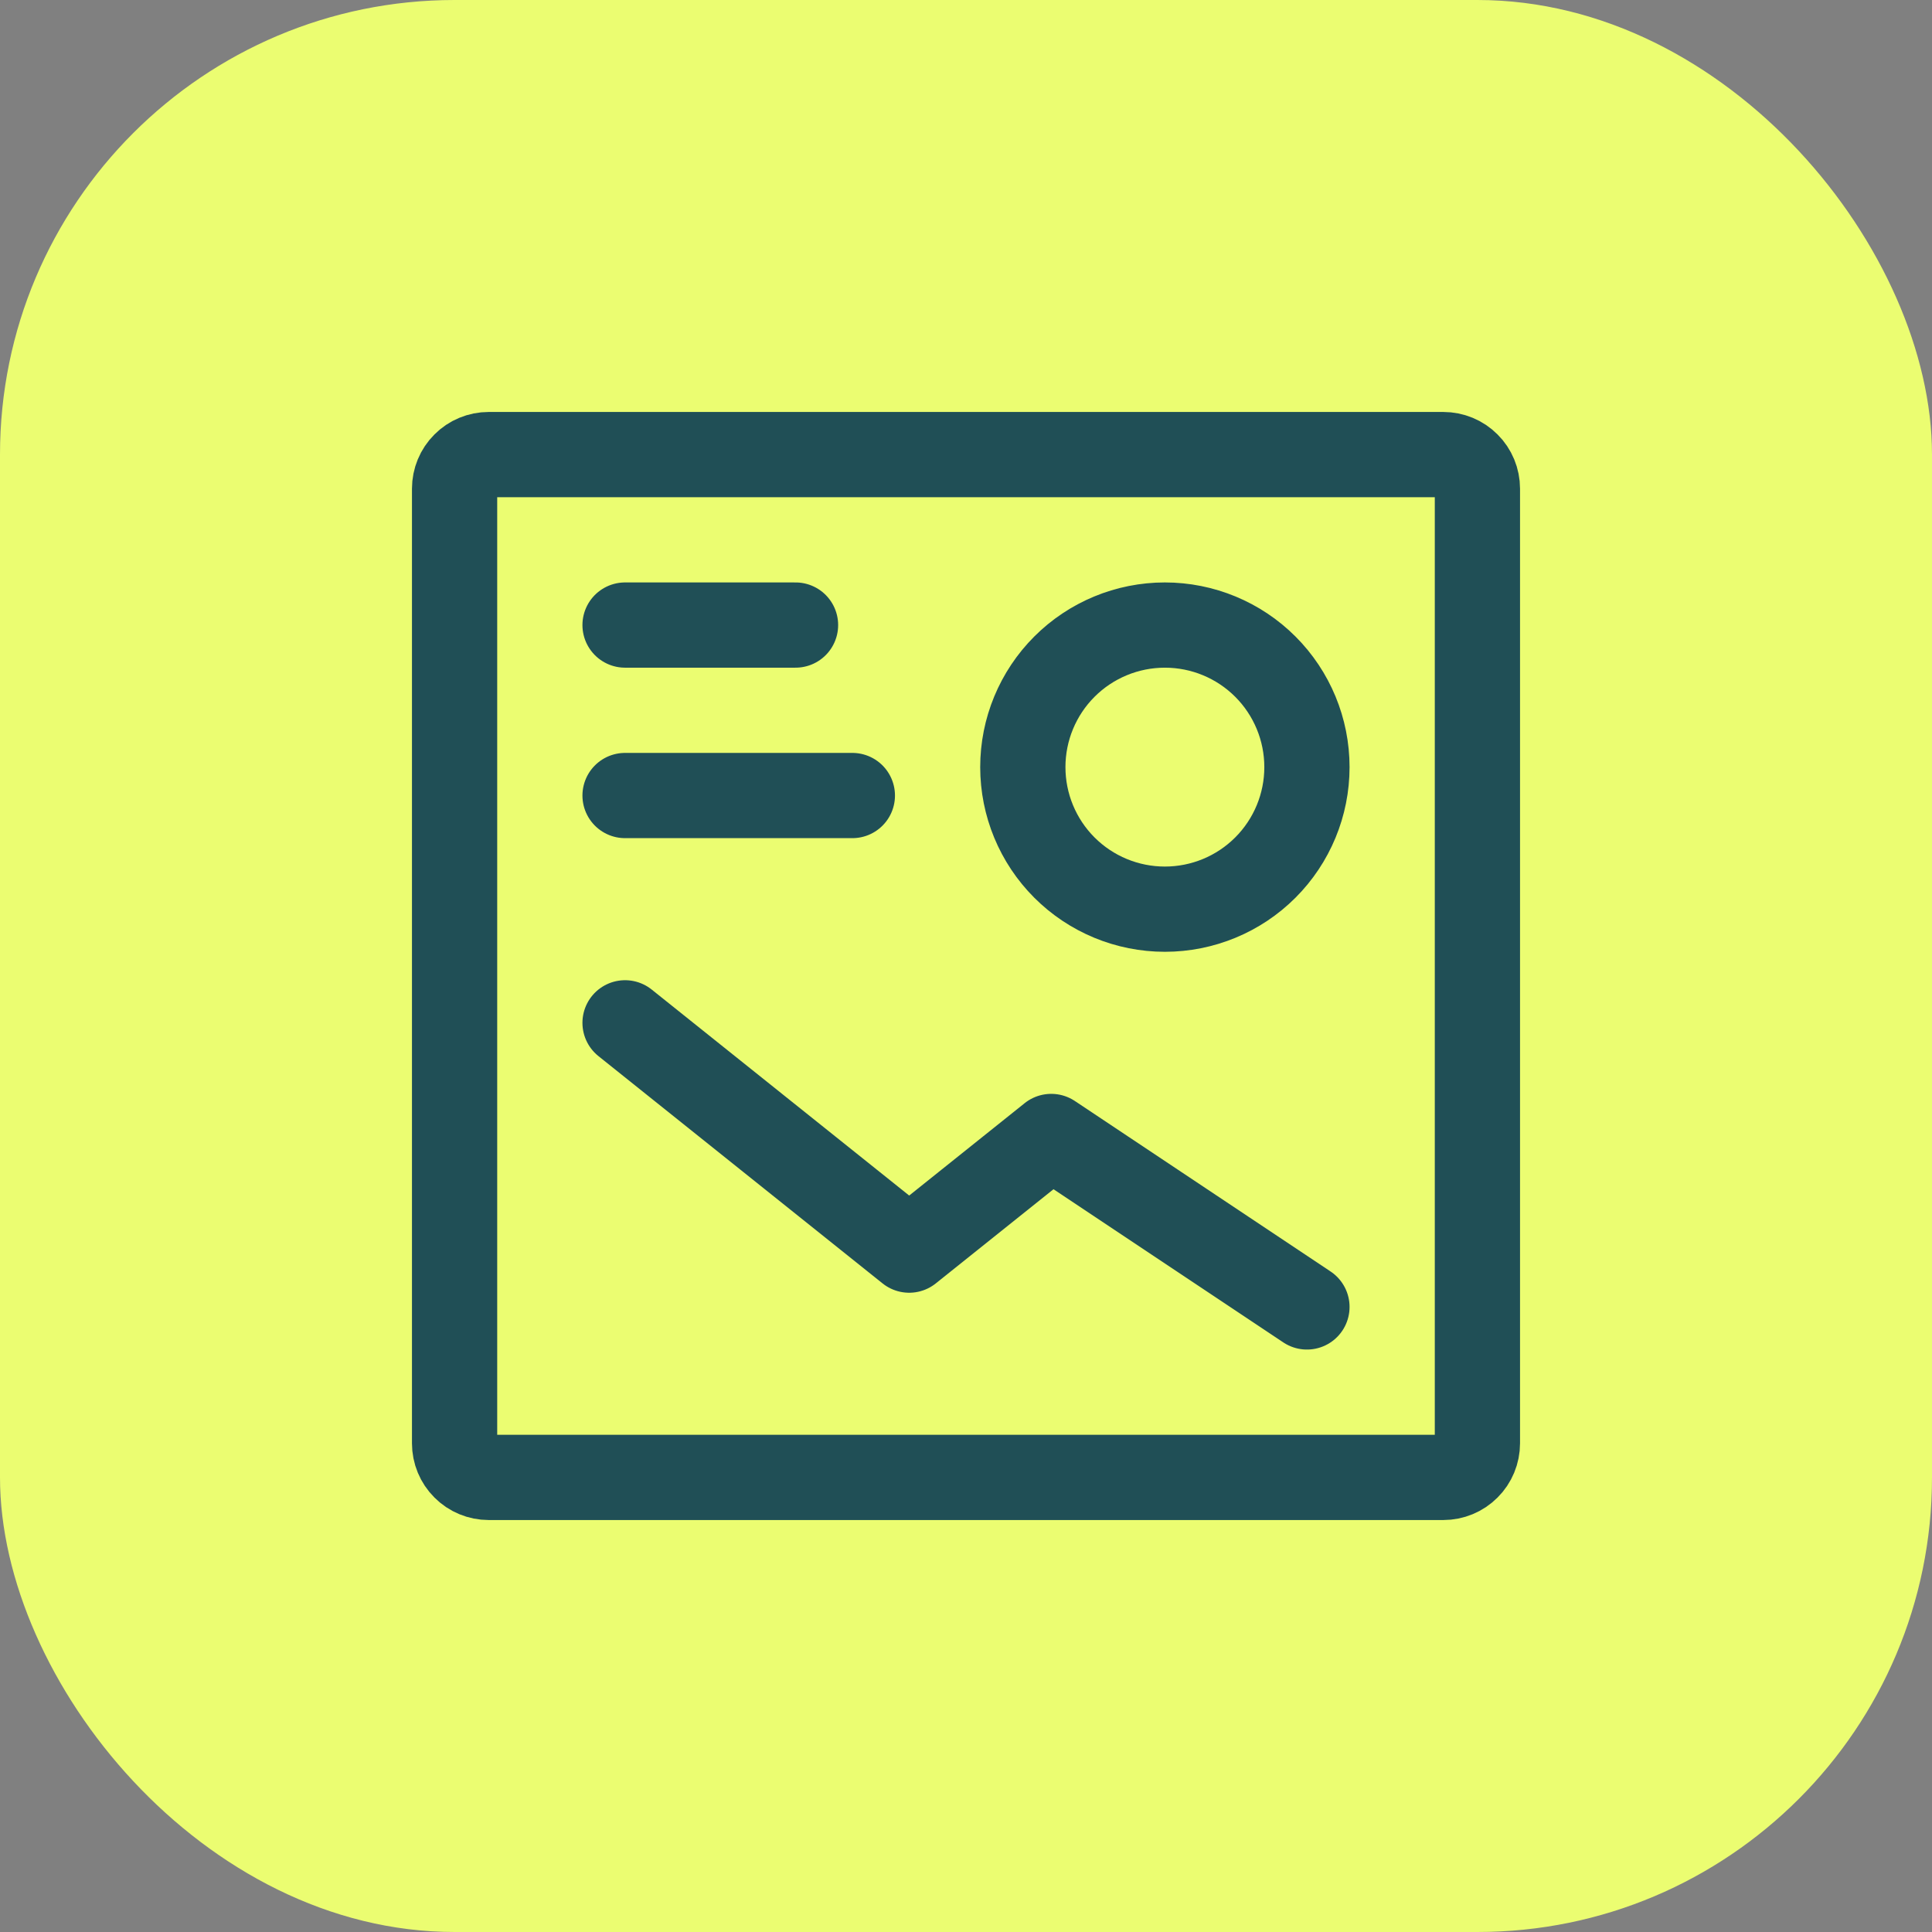 <svg width="34" height="34" viewBox="0 0 34 34" fill="none" xmlns="http://www.w3.org/2000/svg">
<rect x="0" y="0" width="34" height="34" fill="#808080" stroke="none"/>
<rect width="34" height="34" rx="8" fill="#EBFD71"/>
<path d="M15 14H11M11 11H14M23 23L18.5 20L16 22L11 18M20.5 16C19.837 16 19.201 15.737 18.732 15.268C18.263 14.799 18 14.163 18 13.5C18 12.837 18.263 12.201 18.732 11.732C19.201 11.263 19.837 11 20.5 11C21.163 11 21.799 11.263 22.268 11.732C22.737 12.201 23 12.837 23 13.5C23 14.163 22.737 14.799 22.268 15.268C21.799 15.737 21.163 16 20.5 16Z" stroke="#204F56" stroke-width="1.5" stroke-linecap="round" stroke-linejoin="round"/>
<path d="M8 25.4V8.6C8 8.441 8.063 8.288 8.176 8.176C8.288 8.063 8.441 8 8.6 8H25.4C25.559 8 25.712 8.063 25.824 8.176C25.937 8.288 26 8.441 26 8.6V25.4C26 25.559 25.937 25.712 25.824 25.824C25.712 25.937 25.559 26 25.4 26H8.6C8.441 26 8.288 25.937 8.176 25.824C8.063 25.712 8 25.559 8 25.4Z" stroke="#204F56" stroke-width="1.5"/>
</svg>
